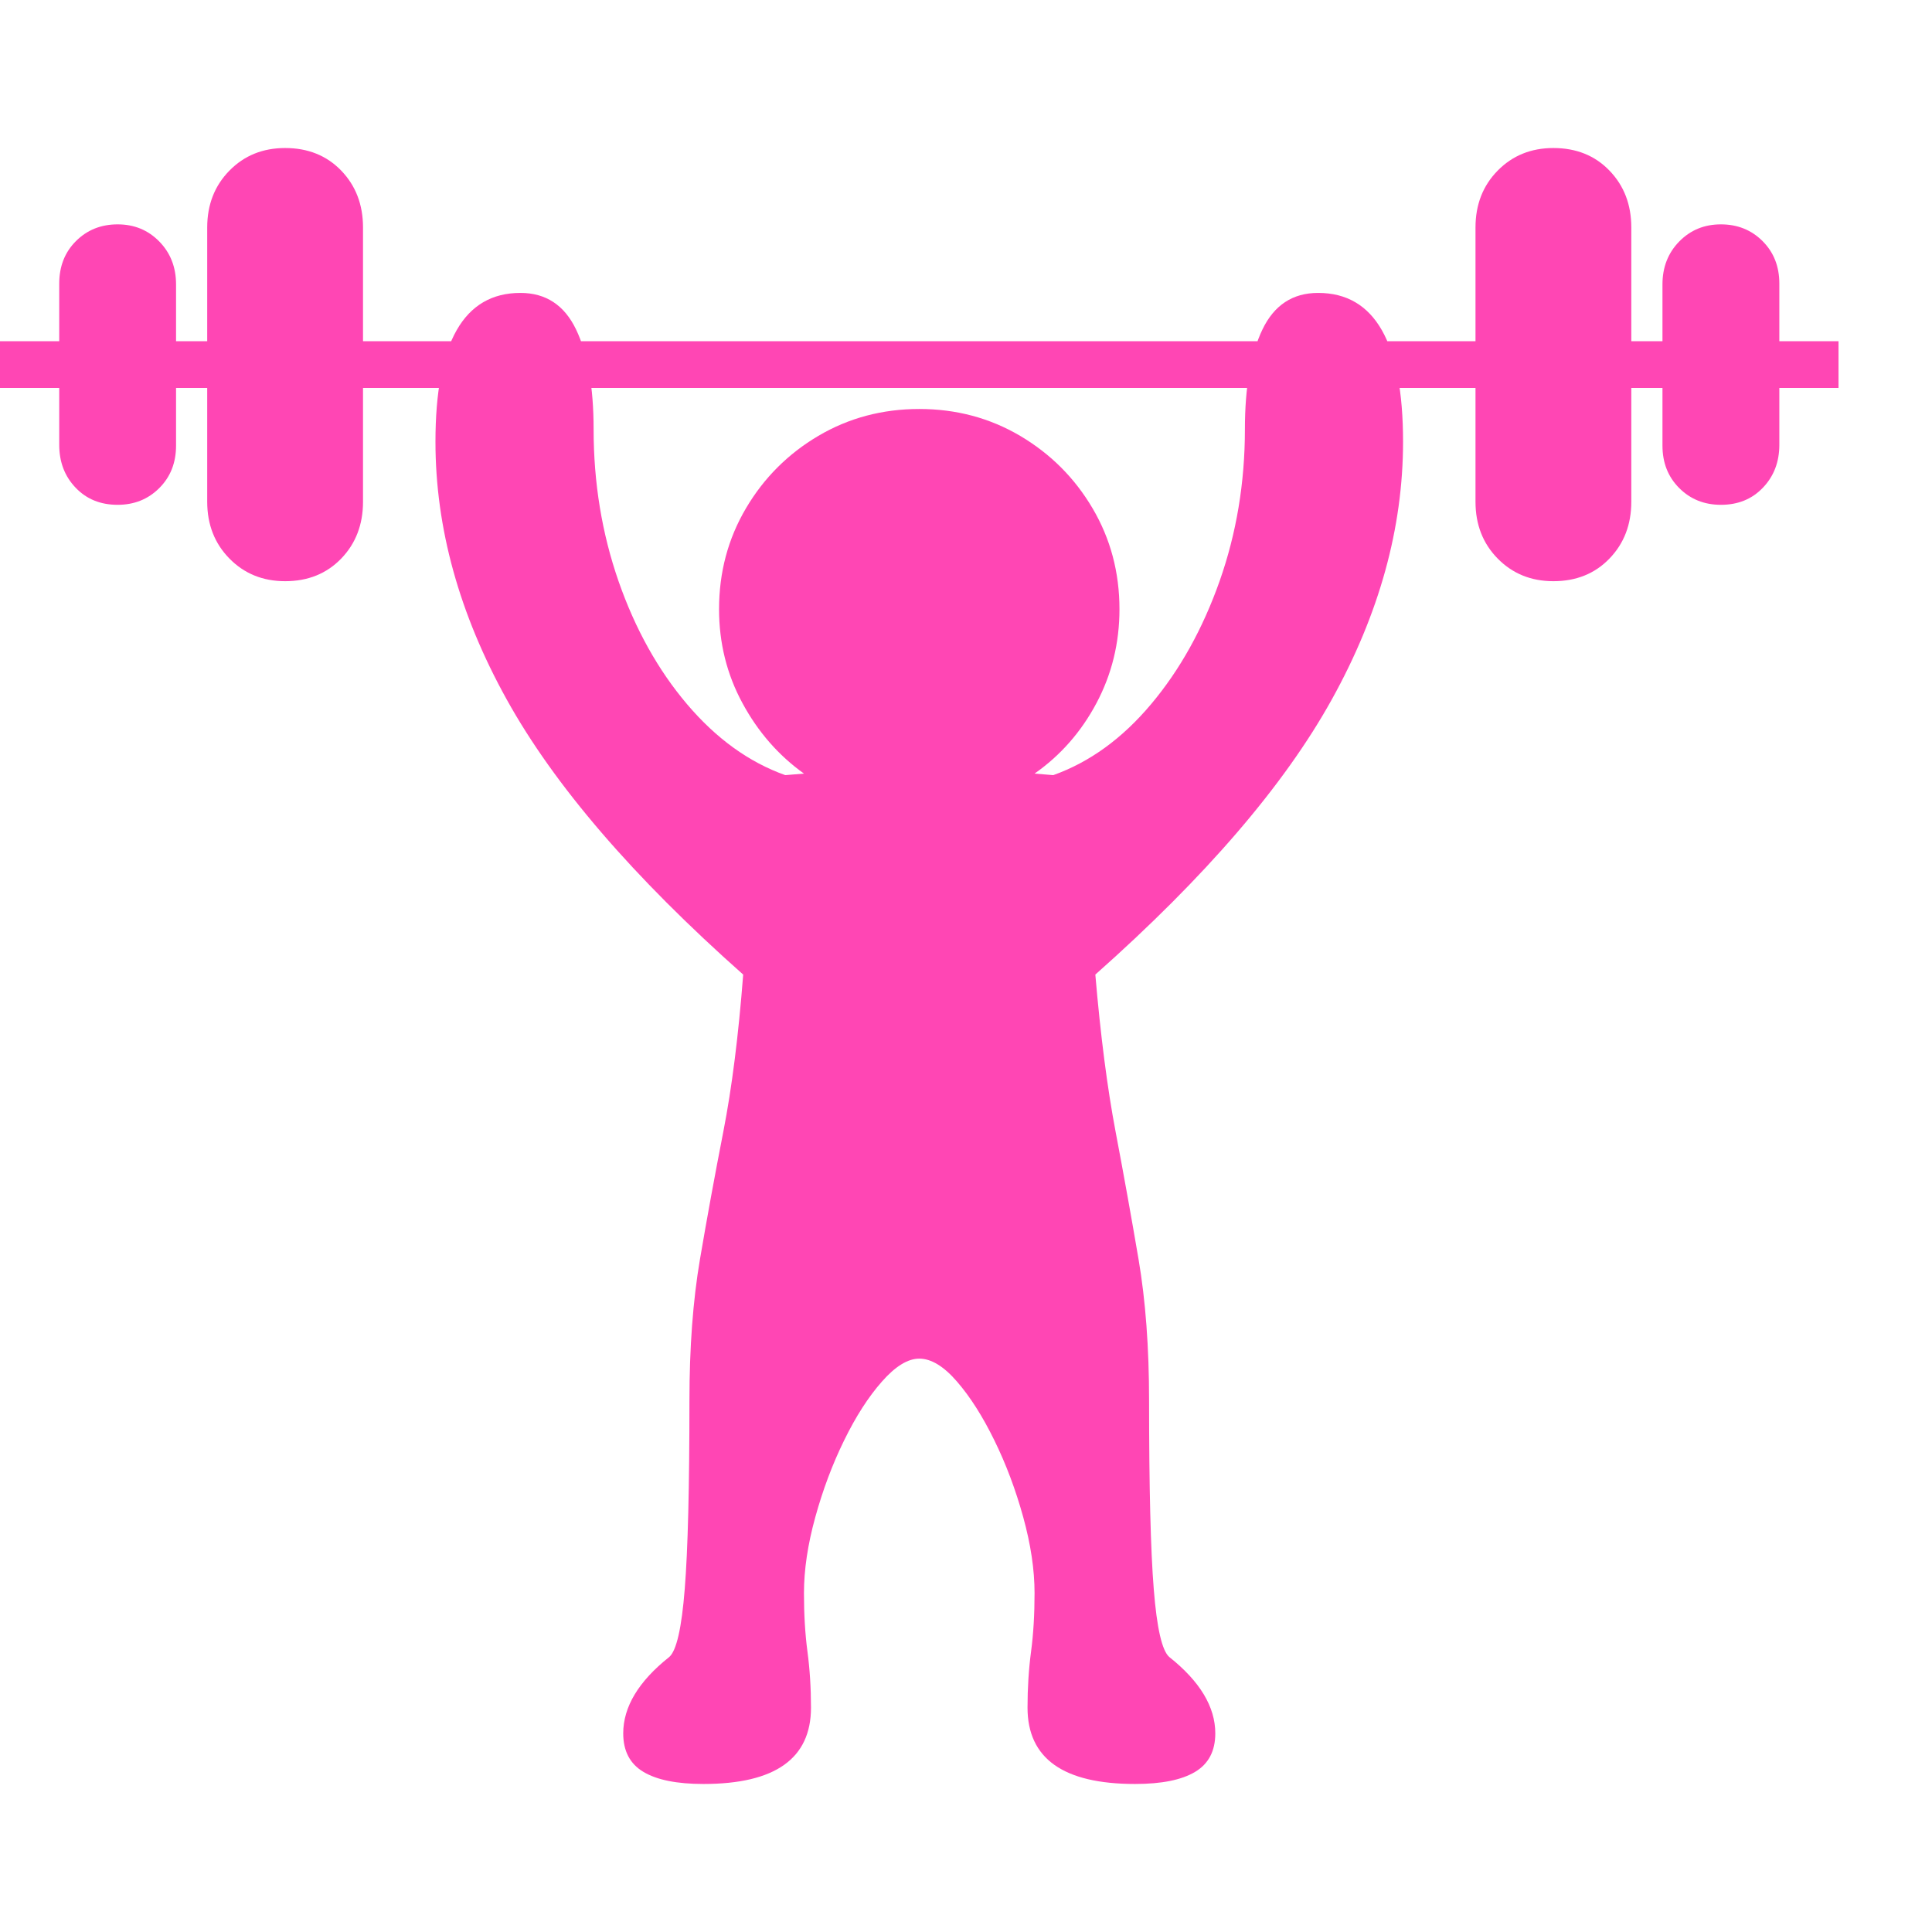 <svg version="1.1" xmlns="http://www.w3.org/2000/svg" style="fill:rgba(0,0,0,1.0)" width="256" height="256" viewBox="0 0 38.75 32.812"><path fill="rgb(255, 70, 180)" d="M14.109 32.812 C13.578 32.812 13.177 32.732 12.906 32.57 C12.635 32.409 12.5 32.151 12.5 31.797 C12.5 31.266 12.807 30.755 13.422 30.266 C13.568 30.141 13.672 29.685 13.734 28.898 C13.797 28.112 13.828 26.854 13.828 25.125 C13.828 24.062 13.898 23.117 14.039 22.289 C14.18 21.461 14.336 20.607 14.508 19.727 C14.68 18.846 14.812 17.797 14.906 16.578 C12.698 14.62 11.117 12.781 10.164 11.062 C9.211 9.344 8.734 7.62 8.734 5.891 C8.734 3.901 9.302 2.906 10.438 2.906 C10.948 2.906 11.32 3.151 11.555 3.641 C11.789 4.13 11.906 4.797 11.906 5.641 C11.906 6.714 12.073 7.729 12.406 8.688 C12.74 9.646 13.198 10.469 13.781 11.156 C14.365 11.844 15.021 12.318 15.75 12.578 L16.125 12.547 C15.615 12.182 15.203 11.711 14.891 11.133 C14.578 10.555 14.422 9.927 14.422 9.25 C14.422 8.51 14.602 7.836 14.961 7.227 C15.32 6.617 15.805 6.133 16.414 5.773 C17.023 5.414 17.698 5.234 18.438 5.234 C19.177 5.234 19.852 5.414 20.461 5.773 C21.07 6.133 21.555 6.617 21.914 7.227 C22.273 7.836 22.453 8.51 22.453 9.25 C22.453 9.927 22.299 10.555 21.992 11.133 C21.685 11.711 21.271 12.182 20.75 12.547 L21.125 12.578 C21.854 12.318 22.508 11.844 23.086 11.156 C23.664 10.469 24.122 9.646 24.461 8.688 C24.799 7.729 24.969 6.714 24.969 5.641 C24.969 4.797 25.086 4.13 25.32 3.641 C25.555 3.151 25.927 2.906 26.438 2.906 C27.573 2.906 28.141 3.901 28.141 5.891 C28.141 7.62 27.664 9.344 26.711 11.062 C25.758 12.781 24.177 14.62 21.969 16.578 C22.073 17.797 22.208 18.846 22.375 19.727 C22.542 20.607 22.695 21.461 22.836 22.289 C22.977 23.117 23.047 24.062 23.047 25.125 C23.047 26.865 23.078 28.125 23.141 28.906 C23.203 29.688 23.307 30.141 23.453 30.266 C24.068 30.755 24.375 31.266 24.375 31.797 C24.375 32.151 24.24 32.409 23.969 32.57 C23.698 32.732 23.297 32.812 22.766 32.812 C21.328 32.812 20.609 32.302 20.609 31.281 C20.609 30.885 20.633 30.51 20.68 30.156 C20.727 29.802 20.75 29.411 20.75 28.984 C20.75 28.516 20.674 28.008 20.523 27.461 C20.372 26.914 20.18 26.401 19.945 25.922 C19.711 25.443 19.461 25.049 19.195 24.742 C18.93 24.435 18.677 24.281 18.438 24.281 C18.208 24.281 17.958 24.435 17.688 24.742 C17.417 25.049 17.164 25.443 16.93 25.922 C16.695 26.401 16.503 26.914 16.352 27.461 C16.201 28.008 16.125 28.516 16.125 28.984 C16.125 29.411 16.148 29.802 16.195 30.156 C16.242 30.51 16.266 30.885 16.266 31.281 C16.266 32.302 15.547 32.812 14.109 32.812 Z M2.359 7.156 C2.016 7.156 1.734 7.042 1.516 6.812 C1.297 6.583 1.188 6.297 1.188 5.953 L1.188 2.719 C1.188 2.375 1.299 2.091 1.523 1.867 C1.747 1.643 2.026 1.531 2.359 1.531 C2.693 1.531 2.971 1.646 3.195 1.875 C3.419 2.104 3.531 2.391 3.531 2.734 L3.531 5.969 C3.531 6.313 3.419 6.596 3.195 6.82 C2.971 7.044 2.693 7.156 2.359 7.156 Z M5.719 8.688 C5.271 8.688 4.898 8.536 4.602 8.234 C4.305 7.932 4.156 7.552 4.156 7.094 L4.156 1.594 C4.156 1.135 4.305 0.755 4.602 0.453 C4.898 0.151 5.271 -0 5.719 -0 C6.177 -0 6.552 0.151 6.844 0.453 C7.135 0.755 7.281 1.135 7.281 1.594 L7.281 7.094 C7.281 7.552 7.135 7.932 6.844 8.234 C6.552 8.536 6.177 8.688 5.719 8.688 Z M0 4.812 L0 3.875 L36.875 3.875 L36.875 4.812 Z M31.156 8.688 C30.708 8.688 30.336 8.536 30.039 8.234 C29.742 7.932 29.594 7.552 29.594 7.094 L29.594 1.594 C29.594 1.135 29.742 0.755 30.039 0.453 C30.336 0.151 30.708 -0 31.156 -0 C31.615 -0 31.99 0.151 32.281 0.453 C32.573 0.755 32.719 1.135 32.719 1.594 L32.719 7.094 C32.719 7.552 32.573 7.932 32.281 8.234 C31.99 8.536 31.615 8.688 31.156 8.688 Z M34.516 7.156 C34.182 7.156 33.904 7.044 33.68 6.82 C33.456 6.596 33.344 6.313 33.344 5.969 L33.344 2.734 C33.344 2.391 33.456 2.104 33.68 1.875 C33.904 1.646 34.182 1.531 34.516 1.531 C34.849 1.531 35.128 1.643 35.352 1.867 C35.576 2.091 35.688 2.375 35.688 2.719 L35.688 5.953 C35.688 6.297 35.578 6.583 35.359 6.812 C35.141 7.042 34.859 7.156 34.516 7.156 Z M38.75 27.344" /></svg>